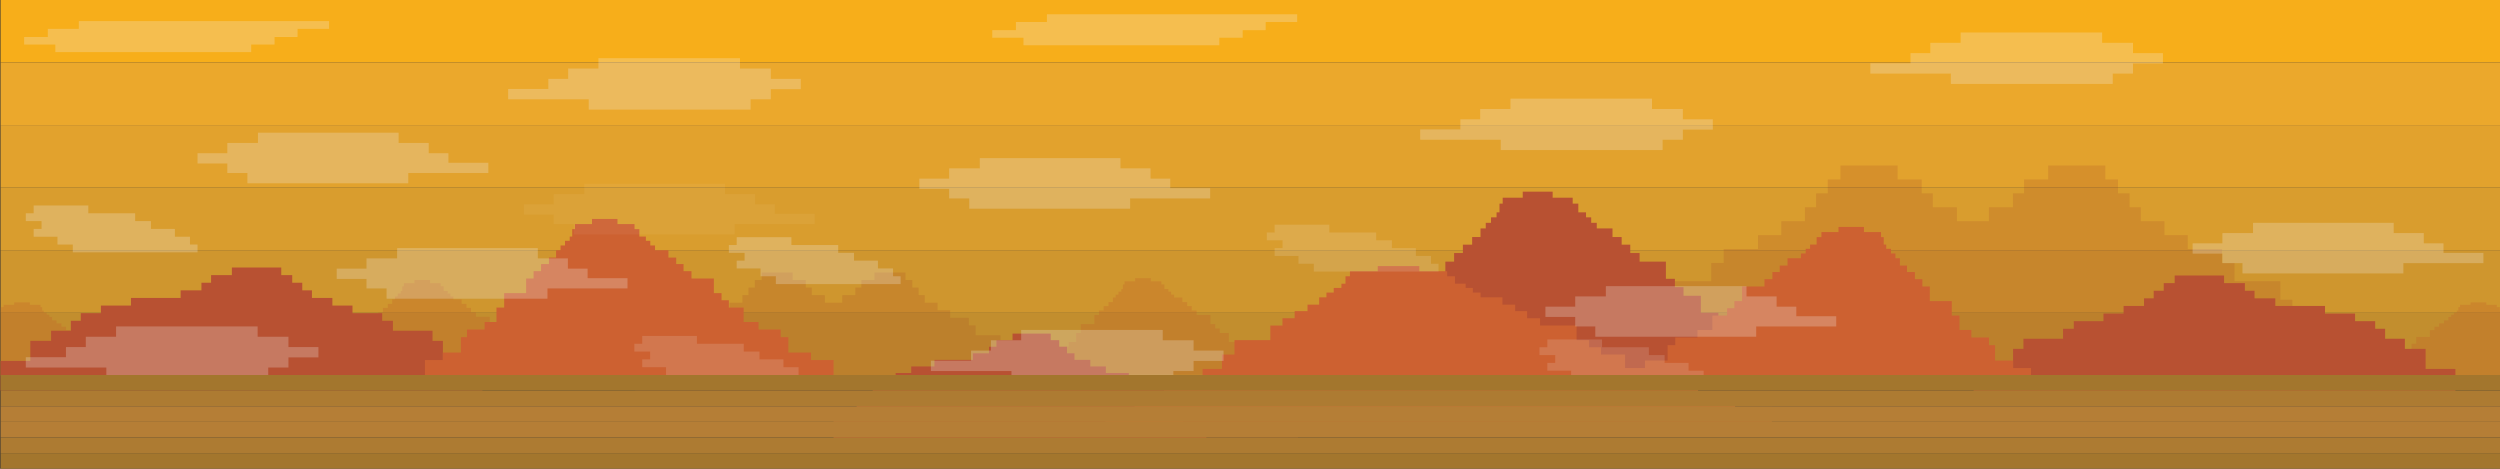 <svg xmlns="http://www.w3.org/2000/svg" viewBox="0 0 4800 900"><rect x="0" y="0" width="4800" height="900" fill="#333333" stroke="none"/><defs><style>.cls-1{fill:#f7ae1a;}.cls-2,.cls-3,.cls-4,.cls-5,.cls-6{fill:#f1ac2d;}.cls-2{opacity:0.97;}.cls-3{opacity:0.92;}.cls-4{opacity:0.87;}.cls-5{opacity:0.82;}.cls-6{opacity:0.75;}.cls-7{fill:#c15d28;opacity:0.28;}.cls-8{fill:#a94724;opacity:0.2;}.cls-9{fill:#b85132;}.cls-10{fill:#cd6131;}.cls-11,.cls-12,.cls-13{fill:#f1f2f2;}.cls-11{opacity:0.05;}.cls-12{opacity:0.15;}.cls-13{opacity:0.25;}.cls-14{fill:#a3762d;}.cls-15{fill:#ad7b32;}.cls-16{fill:#b57e36;}</style></defs><title>backgroundMars</title><g id="Background_Gradient" data-name="Background Gradient"><rect class="cls-1" x="1" width="4799" height="120.11"/><rect class="cls-2" x="1" y="120.11" width="4799" height="120.11"/><rect class="cls-3" x="1" y="240.21" width="4799" height="120.11"/><rect class="cls-4" x="1" y="360.32" width="4799" height="120.11"/><rect class="cls-5" x="1" y="480.43" width="4799" height="120.11"/><rect class="cls-6" x="1" y="600.53" width="4799" height="120.11"/></g><g id="Mountans_3" data-name="Mountans 3"><polygon class="cls-7" points="1055.74 705.09 1055.74 696.19 1028.83 696.19 1028.83 677.94 1019.73 677.94 1019.73 668.81 993.41 668.81 993.41 659.91 975.71 659.91 975.71 642.76 958.19 642.76 958.19 634.08 949.49 634.08 949.49 625.62 940.39 625.62 940.39 608.25 913.8 608.25 913.8 599.57 904.38 599.57 904.38 591.1 895.67 591.1 895.67 583.38 886.42 583.38 886.42 574.7 870.51 574.7 870.51 569.02 864.87 569.02 864.87 563.49 859.66 563.49 859.66 558.45 851.87 558.45 851.87 549.62 846.16 549.62 846.16 543.63 825.91 543.63 825.91 537.53 795.67 537.53 795.67 543.63 775.42 543.63 775.42 549.62 772.18 549.62 772.18 558.45 769.21 558.45 769.21 563.49 763.61 563.49 763.61 569.02 758.3 569.02 758.3 574.7 753.01 574.7 753.01 583.38 744.53 583.38 744.53 591.1 735.17 591.1 735.17 599.57 726.3 599.57 726.3 608.25 717.46 608.25 717.46 625.62 691.37 625.62 691.37 642.76 682.23 642.76 682.23 659.91 668.14 659.91 668.14 668.81 647.22 668.81 647.22 677.94 639.98 677.94 639.98 696.19 618.58 696.19 618.58 705.09 597.29 705.09 597.29 722.9 731.64 722.9 731.64 722.9 812.96 722.9 859.26 722.9 1082.52 722.9 1082.52 705.09 1055.74 705.09"/><polygon class="cls-7" points="234.58 706.68 234.58 699.98 213.18 699.98 213.18 686.25 205.94 686.25 205.94 679.38 185.01 679.38 185.01 672.68 170.93 672.68 170.93 659.77 161.79 659.77 161.79 646.87 135.7 646.87 135.7 633.79 126.86 633.79 126.86 627.26 117.99 627.26 117.99 620.89 108.63 620.89 108.63 615.08 100.15 615.08 100.15 608.54 94.86 608.54 94.86 604.27 89.55 604.27 89.55 600.11 83.95 600.11 83.95 596.31 80.98 596.31 80.98 589.67 77.74 589.67 77.74 585.16 57.49 585.16 57.49 580.57 27.25 580.57 27.25 585.16 7 585.16 7 589.67 1.29 589.67 1.29 596.31 1 596.31 1 720.08 40.2 720.08 121.52 720.08 121.52 720.08 255.87 720.08 255.87 706.68 234.58 706.68"/><polygon class="cls-8" points="1957.27 738.34 1957.27 719.82 1944.76 719.82 1944.76 719.54 1944.76 701.38 1944.76 701.3 1933.44 701.3 1933.44 701.06 1933.44 685.49 1933.44 663.05 1920.92 663.05 1920.92 662.73 1920.92 643.72 1873.12 643.72 1873.12 624.72 1860.19 624.72 1860.19 610.2 1824.38 610.2 1824.38 595.69 1800.13 595.69 1800.13 581.18 1775.47 581.18 1775.47 566.67 1763.81 566.67 1763.81 552.15 1751.69 552.15 1751.69 537.64 1738.48 537.64 1738.48 523.13 1678.9 523.13 1678.9 537.64 1653.82 537.64 1653.82 552.15 1642.2 552.15 1642.2 566.67 1617.11 566.67 1617.11 581.18 1600.44 581.18 1583.76 581.18 1583.76 566.67 1558.67 566.67 1558.67 552.15 1547.05 552.15 1547.05 537.64 1521.97 537.64 1521.97 523.13 1462.39 523.13 1462.39 537.64 1449.18 537.64 1449.18 552.15 1437.06 552.15 1437.06 566.67 1425.4 566.67 1425.4 581.18 1400.74 581.18 1400.74 595.69 1376.49 595.69 1376.49 610.2 1340.69 610.2 1340.69 624.72 1327.75 624.72 1327.75 643.72 1279.95 643.72 1279.95 662.73 1279.95 663.05 1267.44 663.05 1267.44 685.49 1267.44 701.06 1267.44 701.3 1256.12 701.3 1256.12 701.38 1256.12 719.54 1256.12 719.82 1243.61 719.82 1243.61 738.34 1219.84 738.34 1219.84 757.94 1243.61 757.94 1256.12 757.94 1267.44 757.94 1279.95 757.94 1600.44 757.94 1920.92 757.94 1933.44 757.94 1944.76 757.94 1957.27 757.94 1981.04 757.94 1981.04 738.34 1957.27 738.34"/><polygon class="cls-7" points="2439.49 701.62 2439.49 692.72 2412.58 692.72 2412.58 674.47 2403.48 674.47 2403.48 665.35 2377.16 665.35 2377.16 656.44 2359.45 656.44 2359.45 639.3 2341.94 639.3 2341.94 630.61 2333.24 630.61 2333.24 622.15 2324.14 622.15 2324.14 604.78 2297.55 604.78 2297.55 596.1 2288.12 596.1 2288.12 587.63 2279.42 587.63 2279.42 579.92 2270.17 579.92 2270.17 571.23 2254.26 571.23 2254.26 565.55 2248.62 565.55 2248.62 560.02 2243.41 560.02 2243.41 554.98 2235.62 554.98 2235.62 546.16 2229.91 546.16 2229.91 540.17 2209.66 540.17 2209.66 534.06 2179.42 534.06 2179.42 540.17 2159.17 540.17 2159.17 546.16 2155.93 546.16 2155.93 554.98 2152.96 554.98 2152.96 560.02 2147.36 560.02 2147.36 565.55 2142.05 565.55 2142.05 571.23 2136.76 571.23 2136.76 579.92 2128.28 579.92 2128.28 587.63 2118.92 587.63 2118.92 596.1 2110.05 596.1 2110.05 604.78 2101.21 604.78 2101.21 622.15 2075.12 622.15 2075.12 639.3 2065.98 639.3 2065.98 656.44 2051.89 656.44 2051.89 665.35 2030.97 665.35 2030.97 674.47 2023.73 674.47 2023.73 692.72 2002.33 692.72 2002.33 701.62 1981.04 701.62 1981.04 719.43 2115.39 719.43 2115.39 719.43 2196.71 719.43 2243.01 719.43 2466.27 719.43 2466.27 701.62 2439.49 701.62"/><polygon class="cls-8" points="4445.21 714.22 4445.21 680.11 4422.17 680.11 4422.17 679.59 4422.17 646.14 4422.17 645.99 4401.31 645.99 4401.31 645.56 4401.31 616.87 4401.31 575.53 4378.27 575.53 4378.27 574.95 4378.27 539.93 4290.22 539.93 4290.22 504.93 4266.39 504.93 4266.39 478.19 4200.44 478.19 4200.44 451.46 4155.76 451.46 4155.76 424.73 4110.34 424.73 4110.34 397.99 4088.86 397.99 4088.86 371.26 4066.54 371.26 4066.54 344.53 4042.2 344.53 4042.2 317.79 3932.46 317.79 3932.46 344.53 3886.25 344.53 3886.25 371.26 3864.85 371.26 3864.85 397.99 3818.64 397.99 3818.64 424.73 3787.92 424.73 3757.2 424.73 3757.2 397.99 3710.99 397.99 3710.99 371.26 3689.58 371.26 3689.58 344.53 3643.38 344.53 3643.38 317.79 3533.64 317.79 3533.64 344.53 3509.3 344.53 3509.3 371.26 3486.97 371.26 3486.97 397.99 3465.5 397.99 3465.5 424.73 3420.08 424.73 3420.08 451.46 3375.4 451.46 3375.4 478.19 3309.45 478.19 3309.45 504.93 3285.62 504.93 3285.62 539.93 3197.57 539.93 3197.57 574.95 3197.57 575.53 3174.52 575.53 3174.52 616.87 3174.52 645.56 3174.52 645.99 3153.67 645.99 3153.67 646.14 3153.67 679.59 3153.67 680.11 3130.62 680.11 3130.62 714.22 3086.84 714.22 3086.84 750.33 3130.62 750.33 3153.67 750.33 3174.52 750.33 3197.57 750.33 3787.92 750.33 4378.27 750.33 4401.31 750.33 4422.17 750.33 4445.21 750.33 4489 750.33 4489 714.22 4445.21 714.22"/><polygon class="cls-7" points="2513.58 853.68 2513.58 846.98 2492.18 846.98 2492.18 833.25 2484.94 833.25 2484.94 826.38 2464.01 826.38 2464.01 819.68 2449.93 819.68 2449.93 806.77 2440.79 806.77 2440.79 793.87 2414.7 793.87 2414.7 780.79 2405.86 780.79 2405.86 774.26 2396.99 774.26 2396.99 767.89 2387.63 767.89 2387.63 762.08 2379.15 762.08 2379.15 755.54 2373.86 755.54 2373.86 751.27 2368.55 751.27 2368.55 747.11 2362.95 747.11 2362.95 743.31 2359.98 743.31 2359.98 736.67 2356.74 736.67 2356.74 732.16 2336.49 732.16 2336.49 727.57 2306.25 727.57 2306.25 732.16 2286 732.16 2286 736.67 2280.29 736.67 2280.29 743.31 2280 743.31 2280 867.08 2319.2 867.08 2400.52 867.08 2400.52 867.08 2534.87 867.08 2534.87 853.68 2513.58 853.68"/><polygon class="cls-7" points="4566.42 706.68 4566.42 699.98 4587.82 699.98 4587.82 686.25 4595.06 686.25 4595.06 679.38 4615.98 679.38 4615.98 672.68 4630.07 672.68 4630.07 659.77 4639.21 659.77 4639.21 646.87 4665.3 646.87 4665.3 633.79 4674.14 633.79 4674.14 627.26 4683.01 627.26 4683.01 620.89 4692.37 620.89 4692.37 615.08 4700.85 615.08 4700.85 608.54 4706.14 608.54 4706.14 604.27 4711.45 604.27 4711.45 600.11 4717.05 600.11 4717.05 596.31 4720.02 596.31 4720.02 589.67 4723.26 589.67 4723.26 585.16 4743.51 585.16 4743.51 580.57 4773.75 580.57 4773.75 585.16 4794 585.16 4794 589.67 4799.71 589.67 4799.71 596.31 4800 596.31 4800 720.08 4760.8 720.08 4679.48 720.08 4679.48 720.08 4545.13 720.08 4545.13 706.68 4566.42 706.68"/></g><g id="Mountain_2" data-name="Mountain 2"><polygon class="cls-9" points="888.32 730.26 888.32 711.62 868.4 711.62 868.4 711.34 868.4 693.06 868.4 692.98 850.38 692.98 850.38 692.74 850.38 677.07 850.38 654.47 830.47 654.47 830.47 654.15 830.47 635.02 754.37 635.02 754.37 615.89 733.78 615.89 733.78 601.28 676.78 601.28 676.78 586.67 638.17 586.67 638.17 572.06 598.92 572.06 598.92 557.45 580.36 557.45 580.36 542.84 561.07 542.84 561.07 528.23 540.03 528.23 540.03 513.62 445.19 513.62 445.19 528.23 405.26 528.23 405.26 542.84 386.76 542.84 386.76 557.45 346.83 557.45 346.83 572.06 251.43 572.06 251.43 586.67 193.7 586.67 193.7 601.28 155.09 601.28 155.09 615.89 136.01 615.89 136.01 635.02 98.07 635.02 98.07 654.15 98.07 654.47 58.24 654.47 58.24 677.07 58.24 692.74 58.24 692.98 1 692.98 1 750 58.24 750 98.07 750 830.47 750 850.38 750 868.4 750 888.32 750 926.16 750 926.16 730.26 888.32 730.26"/><polygon class="cls-9" points="3417.63 686.26 3417.63 669.35 3366.52 669.35 3366.52 634.68 3349.23 634.68 3349.23 617.35 3299.24 617.35 3299.24 600.44 3265.61 600.44 3265.61 567.87 3232.35 567.87 3232.35 551.38 3215.81 551.38 3215.81 535.3 3198.52 535.3 3198.52 502.31 3148.03 502.31 3148.03 485.82 3130.12 485.82 3130.12 469.75 3113.58 469.75 3113.58 455.09 3096.01 455.09 3096.01 438.58 3065.8 438.58 3065.8 427.81 3055.08 427.81 3055.08 417.3 3045.18 417.3 3045.18 407.72 3030.39 407.72 3030.39 390.96 3019.55 390.96 3019.55 379.58 2981.08 379.58 2981.08 367.99 2923.64 367.99 2923.64 379.58 2885.17 379.58 2885.17 390.96 2879.02 390.96 2879.02 407.72 2873.39 407.72 2873.39 417.3 2862.74 417.3 2862.74 427.81 2852.66 427.81 2852.66 438.58 2842.61 438.58 2842.61 455.09 2826.51 455.09 2826.51 469.75 2808.73 469.75 2808.73 485.82 2791.88 485.82 2791.88 502.31 2775.09 502.31 2775.09 535.3 2725.53 535.3 2725.53 567.87 2708.17 567.87 2708.17 600.44 2681.42 600.44 2681.42 617.35 2641.67 617.35 2641.67 634.68 2627.92 634.68 2627.92 669.35 2587.28 669.35 2587.28 686.26 2546.83 686.26 2546.83 720.08 2802.02 720.08 2802.02 720.08 2956.49 720.08 3044.43 720.08 3468.49 720.08 3468.49 686.26 3417.63 686.26"/><polygon class="cls-9" points="2286.88 827.5 2286.88 811.41 2271.47 811.41 2271.47 811.17 2271.47 795.4 2271.47 795.32 2257.53 795.32 2257.53 795.12 2257.53 781.59 2257.53 762.09 2242.12 762.09 2242.12 761.82 2242.12 745.3 2183.25 745.3 2183.25 728.79 2167.32 728.79 2167.32 716.18 2123.23 716.18 2123.23 703.58 2093.36 703.58 2093.36 690.97 2062.99 690.97 2062.99 678.36 2048.63 678.36 2048.63 665.75 2033.71 665.75 2033.71 653.14 2017.43 653.14 2017.43 640.53 1944.07 640.53 1944.07 653.14 1913.18 653.14 1913.18 665.75 1898.87 665.75 1898.87 678.36 1867.97 678.36 1867.97 690.97 1794.17 690.97 1794.17 703.58 1749.51 703.58 1749.51 716.18 1719.64 716.18 1719.64 728.79 1704.88 728.79 1704.88 745.3 1675.53 745.3 1675.53 761.82 1675.53 762.09 1644.72 762.09 1644.72 781.59 1644.72 795.12 1644.72 795.32 1600.44 795.32 1600.44 844.53 1644.72 844.53 1675.53 844.53 2242.12 844.53 2257.53 844.53 2271.47 844.53 2286.88 844.53 2316.15 844.53 2316.15 827.5 2286.88 827.5"/></g><g id="Mountain_1" data-name="Mountain 1"><polygon class="cls-10" points="1557.14 691.29 1557.14 676.89 1513.63 676.89 1513.63 647.39 1498.92 647.39 1498.92 632.64 1456.37 632.64 1456.37 618.24 1427.74 618.24 1427.74 590.52 1399.43 590.52 1399.43 576.48 1385.35 576.48 1385.35 562.79 1370.63 562.79 1370.63 534.72 1327.65 534.72 1327.65 520.67 1312.41 520.67 1312.41 506.99 1298.33 506.99 1298.33 494.51 1283.38 494.51 1283.38 480.46 1257.65 480.46 1257.65 471.29 1248.53 471.29 1248.53 462.35 1240.11 462.35 1240.11 454.19 1227.52 454.19 1227.52 439.93 1218.29 439.93 1218.29 430.24 1185.54 430.24 1185.54 420.37 1136.65 420.37 1136.65 430.24 1103.91 430.24 1103.91 439.93 1098.67 439.93 1098.67 454.19 1093.87 454.19 1093.87 462.35 1084.81 462.35 1084.81 471.29 1076.23 471.29 1076.23 480.46 1067.68 480.46 1067.68 494.51 1053.97 494.51 1053.97 506.99 1038.84 506.99 1038.84 520.67 1024.49 520.67 1024.49 534.72 1010.2 534.72 1010.2 562.79 968.01 562.79 968.01 590.52 953.23 590.52 953.23 618.24 930.47 618.24 930.47 632.64 896.63 632.64 896.63 647.39 884.93 647.39 884.93 676.89 850.33 676.89 850.33 691.29 815.9 691.29 815.9 720.08 1033.13 720.08 1033.13 720.08 1164.61 720.08 1239.47 720.08 1600.44 720.08 1600.44 691.29 1557.14 691.29"/><polygon class="cls-10" points="3331.29 781.27 3331.29 766.91 3260.31 766.91 3260.31 737.47 3236.31 737.47 3236.31 722.75 3166.89 722.75 3166.89 708.38 3120.18 708.38 3120.18 680.72 3074 680.72 3074 666.71 3051.03 666.71 3051.03 653.05 3027.03 653.05 3027.03 625.04 2956.9 625.04 2956.9 611.03 2932.04 611.03 2932.04 597.37 2909.07 597.37 2909.07 584.92 2884.68 584.92 2884.68 570.9 2842.71 570.9 2842.71 561.75 2827.83 561.75 2827.83 552.83 2814.09 552.83 2814.09 544.69 2793.55 544.69 2793.55 530.45 2778.49 530.45 2778.49 520.79 2725.07 520.79 2725.07 510.94 2645.31 510.94 2645.31 520.79 2591.89 520.79 2591.89 530.45 2583.35 530.45 2583.35 544.69 2575.52 544.69 2575.52 552.83 2560.74 552.83 2560.74 561.75 2546.74 561.75 2546.74 570.9 2532.79 570.9 2532.79 584.92 2510.43 584.92 2510.43 597.37 2485.74 597.37 2485.74 611.03 2462.33 611.03 2462.33 625.04 2439.02 625.04 2439.02 653.05 2370.2 653.05 2370.2 680.72 2346.09 680.72 2346.09 708.38 2308.95 708.38 2308.95 722.75 2253.75 722.75 2253.75 737.47 2234.66 737.47 2234.66 766.91 2178.22 766.91 2178.22 781.27 2122.05 781.27 2122.05 810 2476.42 810 2476.42 810 2690.92 810 2813.05 810 3401.92 810 3401.92 781.27 3331.29 781.27"/><polygon class="cls-9" points="3827.11 745.61 3827.11 726.97 3847.03 726.97 3847.03 726.69 3847.03 708.41 3847.03 708.33 3865.05 708.33 3865.05 708.09 3865.05 692.41 3865.05 669.82 3884.97 669.82 3884.97 669.5 3884.97 650.37 3961.06 650.37 3961.06 631.23 3981.66 631.23 3981.66 616.62 4038.65 616.62 4038.65 602.01 4077.26 602.01 4077.26 587.4 4116.52 587.4 4116.52 572.79 4135.08 572.79 4135.08 558.19 4154.37 558.19 4154.37 543.58 4175.41 543.58 4175.41 528.97 4270.24 528.97 4270.24 543.58 4310.18 543.58 4310.18 558.19 4328.68 558.19 4328.68 572.79 4368.61 572.79 4368.61 587.4 4464.01 587.4 4464.01 602.01 4521.74 602.01 4521.74 616.62 4560.35 616.62 4560.35 631.23 4579.43 631.23 4579.43 650.37 4617.36 650.37 4617.36 669.5 4617.36 669.82 4657.19 669.82 4657.19 692.41 4657.19 708.09 4657.19 708.33 4714.44 708.33 4714.44 765.35 4657.19 765.35 4617.36 765.35 3884.97 765.35 3865.05 765.35 3847.03 765.35 3827.11 765.35 3789.27 765.35 3789.27 745.61 3827.11 745.61"/><polygon class="cls-10" points="3158.29 706.64 3158.29 692.24 3201.8 692.24 3201.8 662.74 3216.52 662.74 3216.52 647.99 3259.07 647.99 3259.07 633.59 3287.7 633.59 3287.7 605.87 3316.01 605.87 3316.01 591.83 3330.09 591.83 3330.09 578.14 3344.8 578.14 3344.8 550.06 3387.79 550.06 3387.79 536.02 3403.03 536.02 3403.03 522.34 3417.1 522.34 3417.1 509.86 3432.06 509.86 3432.06 495.81 3457.78 495.81 3457.78 486.64 3466.9 486.64 3466.9 477.7 3475.33 477.7 3475.33 469.54 3487.92 469.54 3487.92 455.27 3497.15 455.27 3497.15 445.59 3529.9 445.59 3529.9 435.72 3578.78 435.72 3578.78 445.59 3611.53 445.59 3611.53 455.27 3616.77 455.27 3616.77 469.54 3621.57 469.54 3621.57 477.7 3630.62 477.7 3630.62 486.64 3639.21 486.64 3639.21 495.81 3647.76 495.81 3647.76 509.86 3661.47 509.86 3661.47 522.34 3676.6 522.34 3676.6 536.02 3690.95 536.02 3690.95 550.06 3705.24 550.06 3705.24 578.14 3747.42 578.14 3747.42 605.87 3762.2 605.87 3762.2 633.59 3784.97 633.59 3784.97 647.99 3818.81 647.99 3818.81 662.74 3830.51 662.74 3830.51 692.24 3865.11 692.24 3865.11 706.64 3899.53 706.64 3899.53 735.43 3682.31 735.43 3682.31 735.43 3550.83 735.43 3475.97 735.43 3115 735.43 3115 706.64 3158.29 706.64"/></g><g id="_5_Clouds" data-name="5% Clouds"><polygon class="cls-11" points="1487.63 410.61 1487.63 392.29 1449.77 392.29 1449.77 372.6 1392.01 372.6 1392.01 352.9 1121.94 352.9 1121.94 372.6 1063.11 372.6 1063.11 392.29 1005.94 392.29 1005.94 411.99 1063.11 411.99 1063.11 430.31 1101.69 430.31 1101.69 450 1410.56 450 1410.56 430.31 1564.27 430.31 1564.27 410.61 1487.63 410.61"/><polygon class="cls-12" points="1533.22 720 1533.22 705 1504.22 705 1504.22 690 1458.22 690 1458.22 675 1427.97 675 1427.97 660 1338.06 660 1338.06 645 1233.06 645 1233.06 660 1217.97 660 1217.97 675 1248.22 675 1248.22 690 1233.06 690 1233.06 705 1278.79 705 1278.79 720 1308.22 720 1308.22 735 1547.72 735 1547.72 720 1533.22 720"/><polygon class="cls-12" points="2747.49 506.4 2747.49 491.4 2718.49 491.4 2718.49 476.4 2672.49 476.4 2672.49 461.4 2642.24 461.4 2642.24 446.4 2552.33 446.4 2552.33 431.4 2447.33 431.4 2447.33 446.4 2432.24 446.4 2432.24 461.4 2462.49 461.4 2462.49 476.4 2447.33 476.4 2447.33 491.4 2493.05 491.4 2493.05 506.4 2522.49 506.4 2522.49 521.4 2761.99 521.4 2761.99 506.4 2747.49 506.4"/></g><g id="_15_Clouds" data-name="15% Clouds"><polygon class="cls-13" points="1537.5 151.39 1479.97 151.39 1479.97 131.57 1420.77 131.57 1420.77 111.75 1149.01 111.75 1149.01 131.57 1090.89 131.57 1090.89 151.39 1052.79 151.39 1052.79 170.82 975.67 170.82 975.67 190.64 1130.34 190.64 1130.34 210.46 1441.15 210.46 1441.15 190.64 1479.97 190.64 1479.97 171.21 1537.5 171.21 1537.5 151.39"/><polygon class="cls-13" points="364.77 469.52 364.77 454.52 335.77 454.52 335.77 439.52 289.77 439.52 289.77 424.52 259.52 424.52 259.52 409.52 169.61 409.52 169.61 394.52 64.61 394.52 64.61 409.52 49.52 409.52 49.52 424.52 79.77 424.52 79.77 439.52 64.61 439.52 64.61 454.52 110.33 454.52 110.33 469.52 139.77 469.52 139.77 484.52 379.27 484.52 379.27 469.52 364.77 469.52"/><polygon class="cls-13" points="151.32 40.55 151.32 55.38 91.82 55.38 91.82 71.02 46.38 71.02 46.38 85.52 106.32 85.52 106.32 100.02 482.32 100.02 482.32 85.52 527.17 85.52 527.17 71.02 571.32 71.02 571.32 55.38 631.82 55.38 631.82 40.55 151.32 40.55"/><polygon class="cls-13" points="1128.19 534.11 1128.19 515.79 1090.33 515.79 1090.33 496.09 1032.57 496.09 1032.57 476.4 762.51 476.4 762.51 496.09 703.67 496.09 703.67 515.79 646.5 515.79 646.5 535.48 703.67 535.48 703.67 553.8 742.25 553.8 742.25 573.5 1051.12 573.5 1051.12 553.8 1204.83 553.8 1204.83 534.11 1128.19 534.11"/><polygon class="cls-13" points="860.95 312.5 860.95 294.19 823.09 294.19 823.09 274.49 765.33 274.49 765.33 254.79 495.27 254.79 495.27 274.49 436.44 274.49 436.44 294.19 379.27 294.19 379.27 313.88 436.44 313.88 436.44 332.2 475.01 332.2 475.01 351.89 783.88 351.89 783.88 332.2 937.59 332.2 937.59 312.5 860.95 312.5"/><polygon class="cls-13" points="611.35 666.39 553.82 666.39 553.82 646.57 494.62 646.57 494.62 626.75 222.86 626.75 222.86 646.57 164.74 646.57 164.74 666.39 126.64 666.39 126.64 685.82 49.52 685.82 49.52 705.64 204.19 705.64 204.19 725.46 515 725.46 515 705.64 553.82 705.64 553.82 686.21 611.35 686.21 611.35 666.39"/><polygon class="cls-12" points="3271.04 726.74 3271.04 711.74 3242.04 711.74 3242.04 696.74 3196.04 696.74 3196.04 681.74 3165.79 681.74 3165.79 666.74 3075.89 666.74 3075.89 651.74 2970.89 651.74 2970.89 666.74 2955.79 666.74 2955.79 681.74 2986.04 681.74 2986.04 696.74 2970.89 696.74 2970.89 711.74 3016.61 711.74 3016.61 726.74 3046.04 726.74 3046.04 741.74 3285.54 741.74 3285.54 726.74 3271.04 726.74"/><polygon class="cls-13" points="3288.58 229.06 3231.05 229.06 3231.05 209.24 3171.85 209.24 3171.85 189.42 2900.09 189.42 2900.09 209.24 2841.97 209.24 2841.97 229.06 2803.87 229.06 2803.87 248.49 2726.75 248.49 2726.75 268.31 2881.42 268.31 2881.42 288.13 3192.23 288.13 3192.23 268.31 3231.05 268.31 3231.05 248.87 3288.58 248.87 3288.58 229.06"/><polygon class="cls-13" points="1714.64 530.43 1714.64 515.43 1685.64 515.43 1685.64 500.43 1639.64 500.43 1639.64 485.43 1609.39 485.43 1609.39 470.43 1519.48 470.43 1519.48 455.43 1414.48 455.43 1414.48 470.43 1399.39 470.43 1399.39 485.43 1429.64 485.43 1429.64 500.43 1414.48 500.43 1414.48 515.43 1460.21 515.43 1460.21 530.43 1489.64 530.43 1489.64 545.43 1729.14 545.43 1729.14 530.43 1714.64 530.43"/><polygon class="cls-13" points="2010.09 27.44 2010.09 42.27 1950.59 42.27 1950.59 57.91 1905.14 57.91 1905.14 72.42 1965.09 72.42 1965.09 86.92 2341.09 86.92 2341.09 72.42 2385.93 72.42 2385.93 57.91 2430.09 57.91 2430.09 42.27 2490.59 42.27 2490.59 27.44 2010.09 27.44"/><polygon class="cls-13" points="3448.93 607.13 3448.93 588.82 3411.06 588.82 3411.06 569.12 3353.3 569.12 3353.3 549.43 3083.24 549.43 3083.24 569.12 3024.41 569.12 3024.41 588.82 2967.24 588.82 2967.24 608.51 3024.41 608.51 3024.41 626.83 3062.99 626.83 3062.99 646.52 3371.86 646.52 3371.86 626.83 3525.57 626.83 3525.57 607.13 3448.93 607.13"/><polygon class="cls-13" points="2246.89 361.28 2246.89 342.97 2209.03 342.97 2209.03 323.27 2151.27 323.27 2151.27 303.58 1881.21 303.58 1881.21 323.27 1822.37 323.27 1822.37 342.97 1765.2 342.97 1765.2 362.66 1822.37 362.66 1822.37 380.98 1860.95 380.98 1860.95 400.68 2169.82 400.68 2169.82 380.98 2323.53 380.98 2323.53 361.28 2246.89 361.28"/><polygon class="cls-13" points="2349.17 673.13 2291.64 673.13 2291.64 653.31 2232.44 653.31 2232.44 633.49 1960.68 633.49 1960.68 653.31 1902.56 653.31 1902.56 673.13 1864.46 673.13 1864.46 692.56 1787.34 692.56 1787.34 712.38 1942.02 712.38 1942.02 732.2 2252.82 732.2 2252.82 712.38 2291.64 712.38 2291.64 692.95 2349.17 692.95 2349.17 673.13"/><polygon class="cls-13" points="4152.84 102.03 4095.31 102.03 4095.31 82.21 4036.1 82.21 4036.1 62.39 3764.35 62.39 3764.35 82.21 3706.22 82.21 3706.22 102.03 3668.12 102.03 3668.12 121.46 3591 121.46 3591 141.28 3745.68 141.28 3745.68 161.1 4056.49 161.1 4056.49 141.28 4095.31 141.28 4095.31 121.85 4152.84 121.85 4152.84 102.03"/><polygon class="cls-13" points="4691.52 485.56 4691.52 467.24 4653.66 467.24 4653.66 447.54 4595.9 447.54 4595.9 427.85 4325.84 427.85 4325.84 447.54 4267.01 447.54 4267.01 467.24 4209.84 467.24 4209.84 486.93 4267.01 486.93 4267.01 505.25 4305.58 505.25 4305.58 524.95 4614.45 524.95 4614.45 505.25 4768.16 505.25 4768.16 485.56 4691.52 485.56"/></g><g id="Base_Floor" data-name="Base Floor"><rect class="cls-14" x="1" y="720" width="4799" height="30"/><rect class="cls-15" x="1" y="750" width="4799" height="30"/><rect class="cls-16" x="1" y="780" width="4799" height="30"/><rect class="cls-16" x="1" y="810" width="4799" height="30"/><rect class="cls-15" x="1" y="840" width="4799" height="30"/><rect class="cls-14" x="1" y="870" width="4799" height="30"/></g></svg>